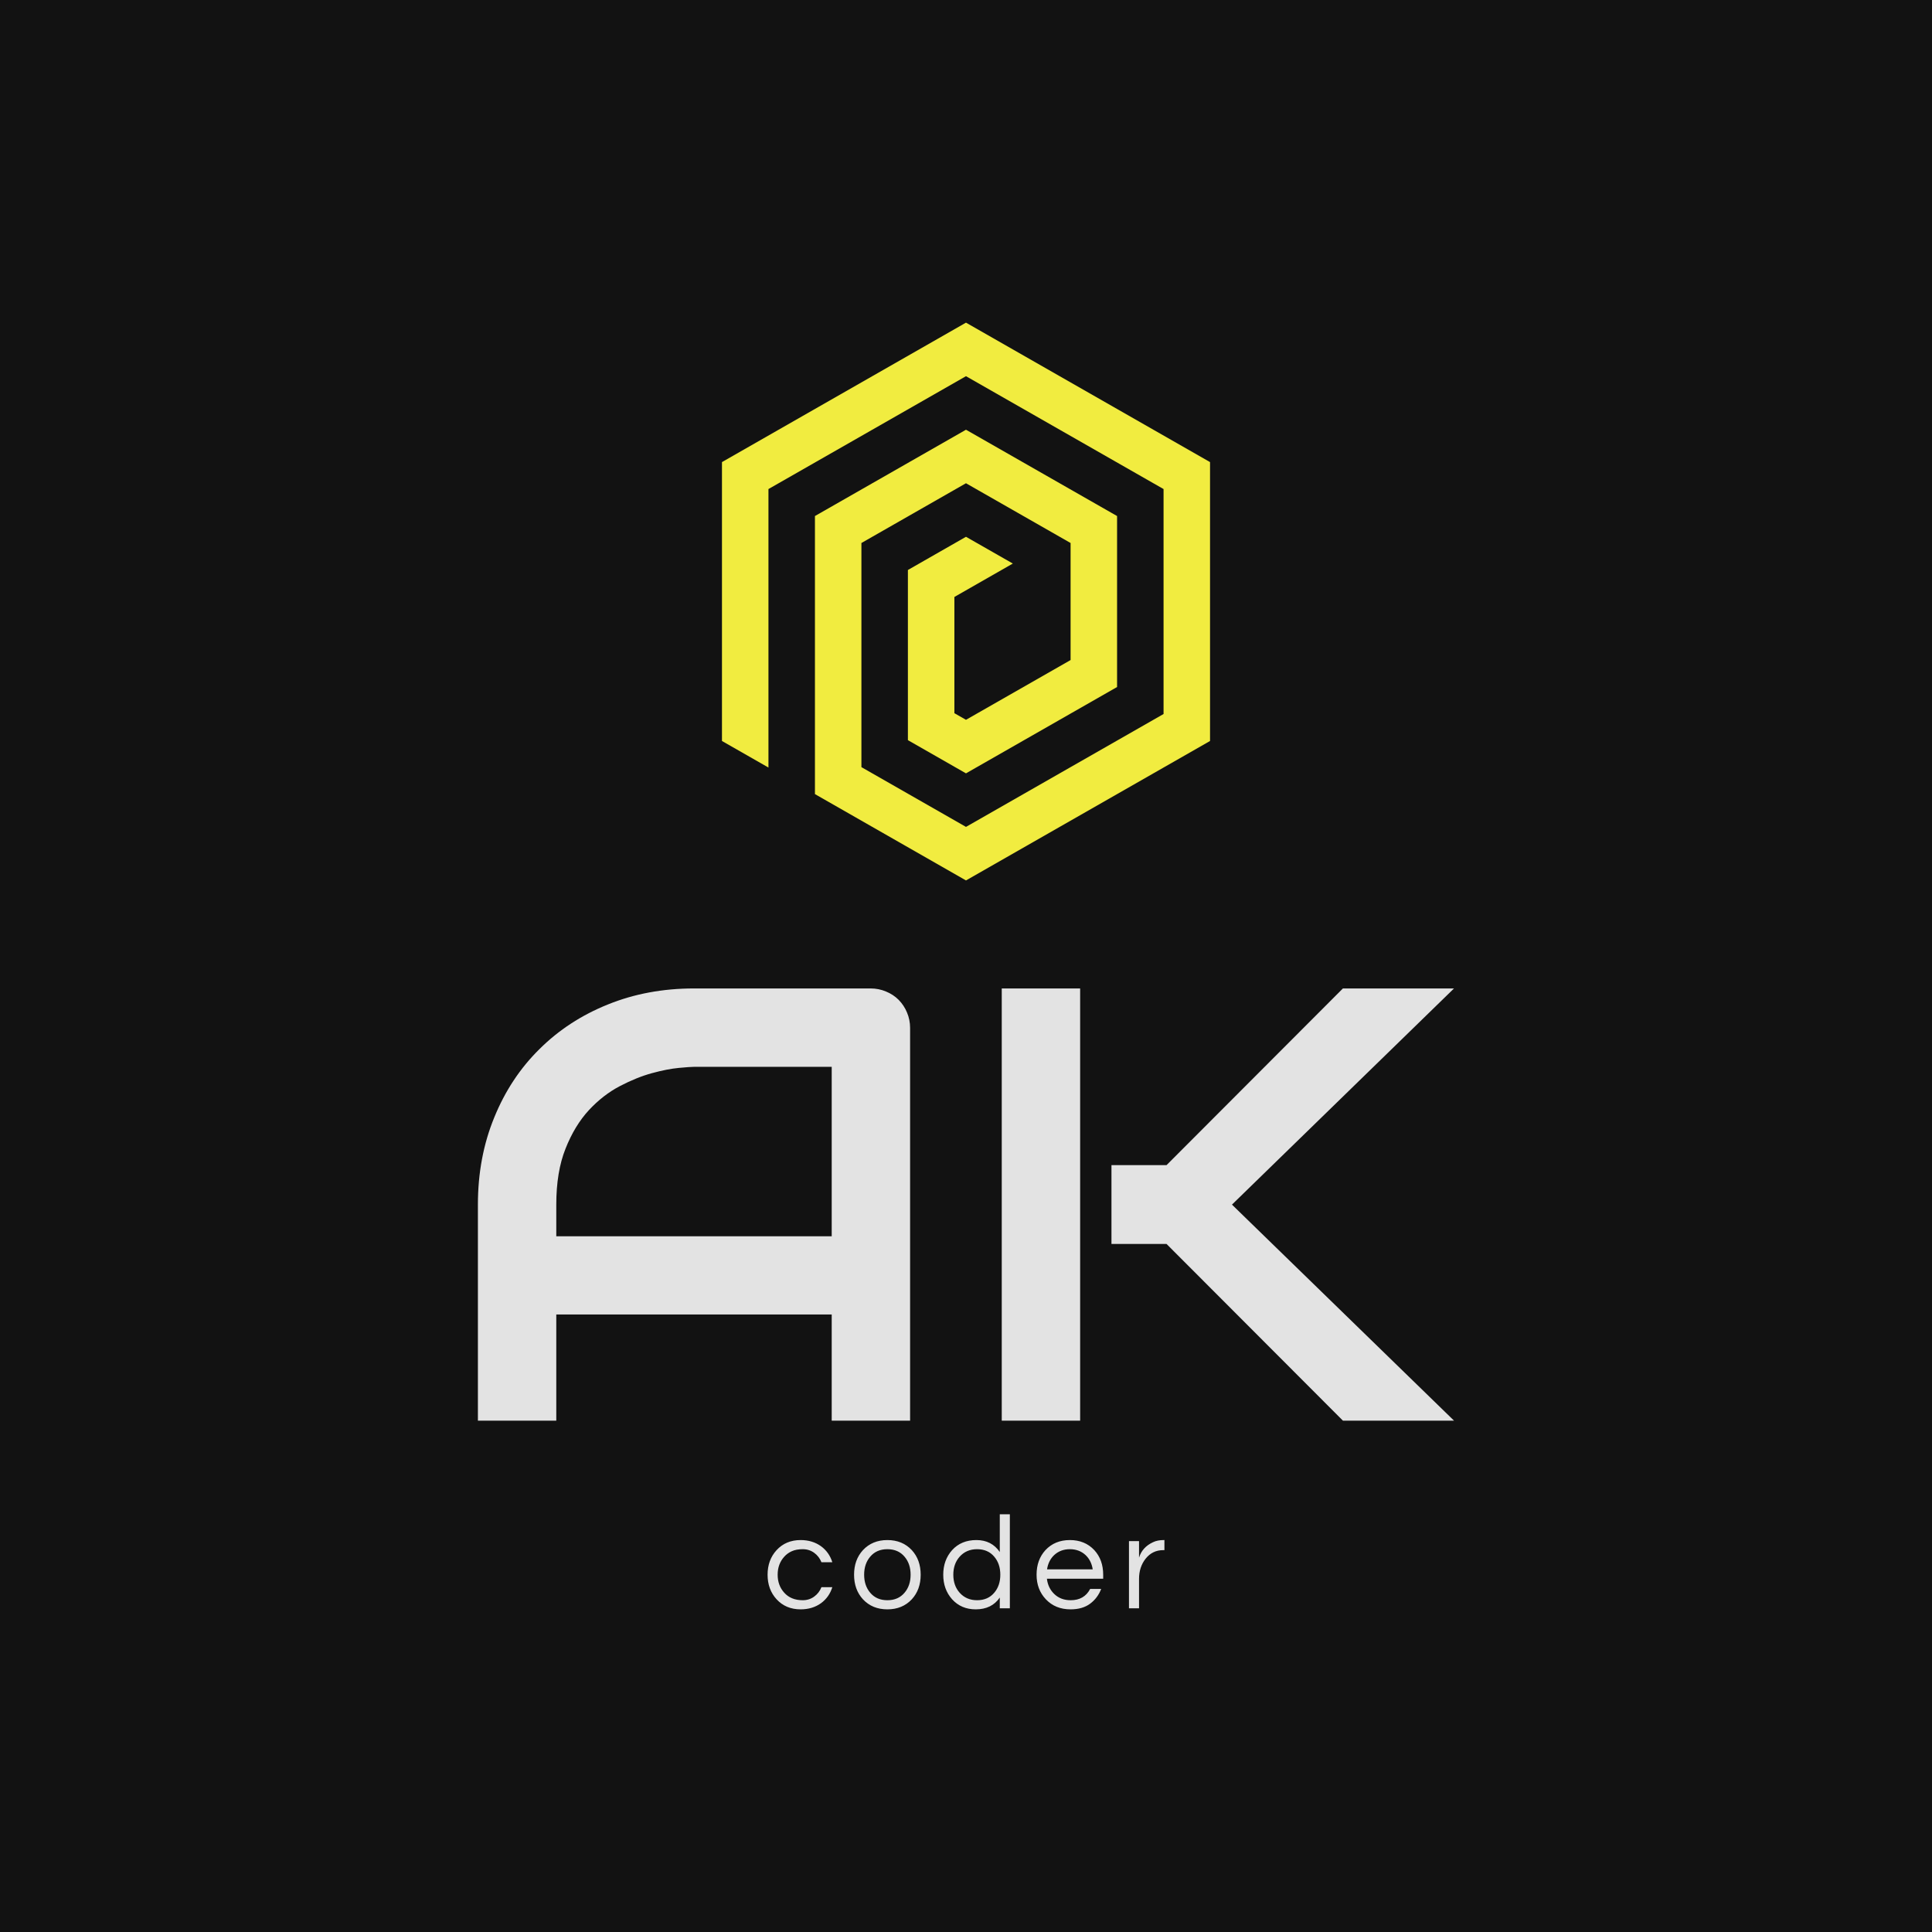 <svg version="1.1" preserveAspectRatio="none" xmlns="http://www.w3.org/2000/svg" width="500" height="500" viewBox="0 0 500 500"><rect width="100%" height="100%" fill="#121212" fill-opacity="1"/><svg viewBox="721.338 939.507 271.046 357.284" width="252.624" height="333" x="123.688px" y="83.5px" xmlns="http://www.w3.org/2000/svg" xmlns:xlink="http://www.w3.org/1999/xlink" preserveAspectRatio="none"><defs></defs><style>.companyName {fill:#E3E3E3;fill-opacity:1;}.icon1 {fill:#F1EC40;fill-opacity:1;}.icon2 {fill:#555555;fill-opacity:1;}.icon3 {fill:#AAAAAA;fill-opacity:1;}.icon3-str {stroke:#AAAAAA;stroke-opacity:1;}.text {fill:#E3E3E3;fill-opacity:1;}</style><g opacity="1" transform="rotate(0 801.767 1270.39)">
<svg width="110.19" height="26.4" x="801.767" y="1270.39" version="1.1" preserveAspectRatio="none" viewBox="1.36 -28 118.2 28.32">
  <g transform="matrix(1 0 0 1 0 0)" class="text"><path id="id-6izo4zJp5" d="M11.84-2.40L11.84-2.40Q13.76-2.40 15.24-3.48Q16.72-4.56 17.40-6.28L17.40-6.28L20.64-6.28Q19.72-3.32 17.28-1.52L17.28-1.52Q14.72 0.32 11.20 0.32L11.20 0.32Q6.80 0.32 4.04-2.68L4.04-2.68Q1.36-5.60 1.36-10L1.36-10Q1.36-14.40 4.04-17.32L4.04-17.32Q6.80-20.32 11.20-20.32L11.20-20.32Q14.72-20.32 17.28-18.48L17.28-18.48Q19.72-16.68 20.64-13.72L20.64-13.72L17.40-13.72Q16.72-15.44 15.24-16.52Q13.76-17.60 11.84-17.60Q9.92-17.60 8.58-17Q7.24-16.40 6.32-15.36L6.32-15.36Q4.36-13.20 4.36-10L4.36-10Q4.36-6.80 6.32-4.64L6.32-4.64Q8.32-2.40 11.84-2.40Z M37.04-20.32L37.04-20.32Q41.52-20.32 44.32-17.32L44.32-17.32Q46.96-14.44 46.96-10L46.96-10Q46.96-5.56 44.32-2.68L44.32-2.68Q41.52 0.32 37.04 0.32L37.04 0.32Q32.56 0.32 29.76-2.68L29.76-2.68Q27.12-5.56 27.12-10L27.12-10Q27.12-14.44 29.76-17.32L29.76-17.32Q32.56-20.32 37.04-20.32ZM37.04-2.40L37.04-2.40Q40.28-2.40 42.16-4.64L42.16-4.64Q43.96-6.76 43.96-10L43.96-10Q43.96-13.24 42.16-15.36L42.16-15.36Q40.28-17.60 37.04-17.60L37.04-17.60Q33.80-17.60 31.92-15.36L31.92-15.36Q30.12-13.24 30.12-10L30.12-10Q30.12-6.76 31.92-4.64L31.92-4.64Q33.80-2.40 37.04-2.40Z M70.52 0L70.52-3.20Q68.12 0.32 63.36 0.32L63.36 0.32Q59.04 0.32 56.32-2.68L56.32-2.68Q53.68-5.64 53.68-10L53.68-10Q53.68-14.36 56.32-17.32L56.32-17.32Q59.04-20.32 63.56-20.32Q68.08-20.32 70.52-16.76L70.52-16.76L70.52-28L73.52-28L73.52 0L70.52 0ZM63.76-2.40L63.76-2.40Q67-2.40 68.88-4.64L68.88-4.64Q70.68-6.76 70.68-10L70.68-10Q70.68-13.24 68.88-15.36L68.88-15.36Q67-17.60 63.76-17.60L63.76-17.60Q60.56-17.60 58.56-15.36L58.56-15.36Q56.68-13.24 56.68-10L56.68-10Q56.68-6.76 58.56-4.64L58.56-4.64Q60.56-2.40 63.76-2.40Z M91.64-2.40L91.64-2.40Q95.68-2.40 97.44-5.76L97.44-5.76L100.72-5.76Q99.68-3.04 97.42-1.36Q95.16 0.32 91.60 0.32L91.60 0.32Q87.08 0.32 84.24-2.68L84.24-2.68Q81.48-5.60 81.48-10L81.48-10Q81.48-14.44 84.12-17.32L84.12-17.32Q86.92-20.32 91.40-20.32L91.40-20.32Q95.88-20.32 98.68-17.32L98.68-17.32Q101.32-14.44 101.32-10L101.32-10L101.32-8.80L84.56-8.80Q84.88-6.04 86.76-4.24L86.76-4.24Q88.68-2.40 91.64-2.40ZM91.40-17.60L91.40-17.60Q88.64-17.60 86.76-15.88L86.76-15.88Q85-14.24 84.60-11.60L84.60-11.60L98.20-11.60Q97.80-14.24 96.04-15.88L96.04-15.88Q94.16-17.60 91.40-17.60Z M119.36-20.32L119.56-20.32L119.56-17.32L119.20-17.32Q115.96-17.32 113.92-14.72L113.92-14.72Q112-12.24 112-8.80L112-8.80L112 0L109 0L109-20L112-20L112-15.08Q112.96-18.20 116.16-19.68L116.16-19.68Q117.48-20.32 119.36-20.32L119.36-20.32Z"/></g>
</svg>
</g><g opacity="1" transform="rotate(0 721.338 1124.39)">
<svg width="271.046" height="120" x="721.338" y="1124.39" version="1.1" preserveAspectRatio="none" viewBox="2.422 -28.008 63.262 28.008">
  <g transform="matrix(1 0 0 1 0 0)" class="companyName"><path id="id-D6z1nYkh2" d="M30.43-25.45L30.43 0L25.35 0L25.35-6.88L7.50-6.88L7.50 0L2.42 0L2.42-14.00Q2.42-17.07 3.48-19.65Q4.53-22.23 6.41-24.08Q8.28-25.94 10.84-26.97Q13.40-28.01 16.43-28.01L16.43-28.01L27.87-28.01Q28.40-28.01 28.87-27.81Q29.34-27.62 29.69-27.27Q30.04-26.91 30.23-26.45Q30.43-25.98 30.43-25.45L30.43-25.45ZM7.50-14.00L7.50-11.95L25.35-11.95L25.35-22.93L16.43-22.93Q16.19-22.93 15.44-22.86Q14.69-22.79 13.70-22.52Q12.71-22.25 11.62-21.68Q10.53-21.11 9.61-20.12Q8.69-19.12 8.10-17.63Q7.50-16.13 7.50-14.00L7.50-14.00Z M51.29-14.00L65.68 0L58.48 0L47.05-11.45L43.48-11.45L43.48-16.56L47.05-16.56L58.48-28.01L65.68-28.01L51.29-14.00ZM41.45-28.01L41.45 0L36.37 0L36.37-28.01L41.45-28.01Z"/></g>
</svg>
</g><g opacity="1" transform="rotate(0 789.1 939.507)">
<svg width="135.523" height="154.883" x="789.1" y="939.507" version="1.1" preserveAspectRatio="none" viewBox="15 10 70 80">
  <g transform="matrix(1 0 0 1 0 0)" class="icon1"><polygon points="21.667,73.809 21.667,33.867 49.997,17.679 78.334,33.867 78.334,66.13 49.997,82.321 35,73.75 35,41.604   49.997,33.034 65,41.604 65,58.392 49.997,66.963 48.334,66.013 48.334,49.343 56.716,44.551 49.997,40.713 41.667,45.476   41.667,69.88 49.997,74.642 71.667,62.259 71.667,37.737 49.997,25.358 28.334,37.737 28.334,77.617 49.997,90 85,70 85,30   49.997,10 15,30 15,70 "></polygon></g>
</svg>
</g></svg></svg>